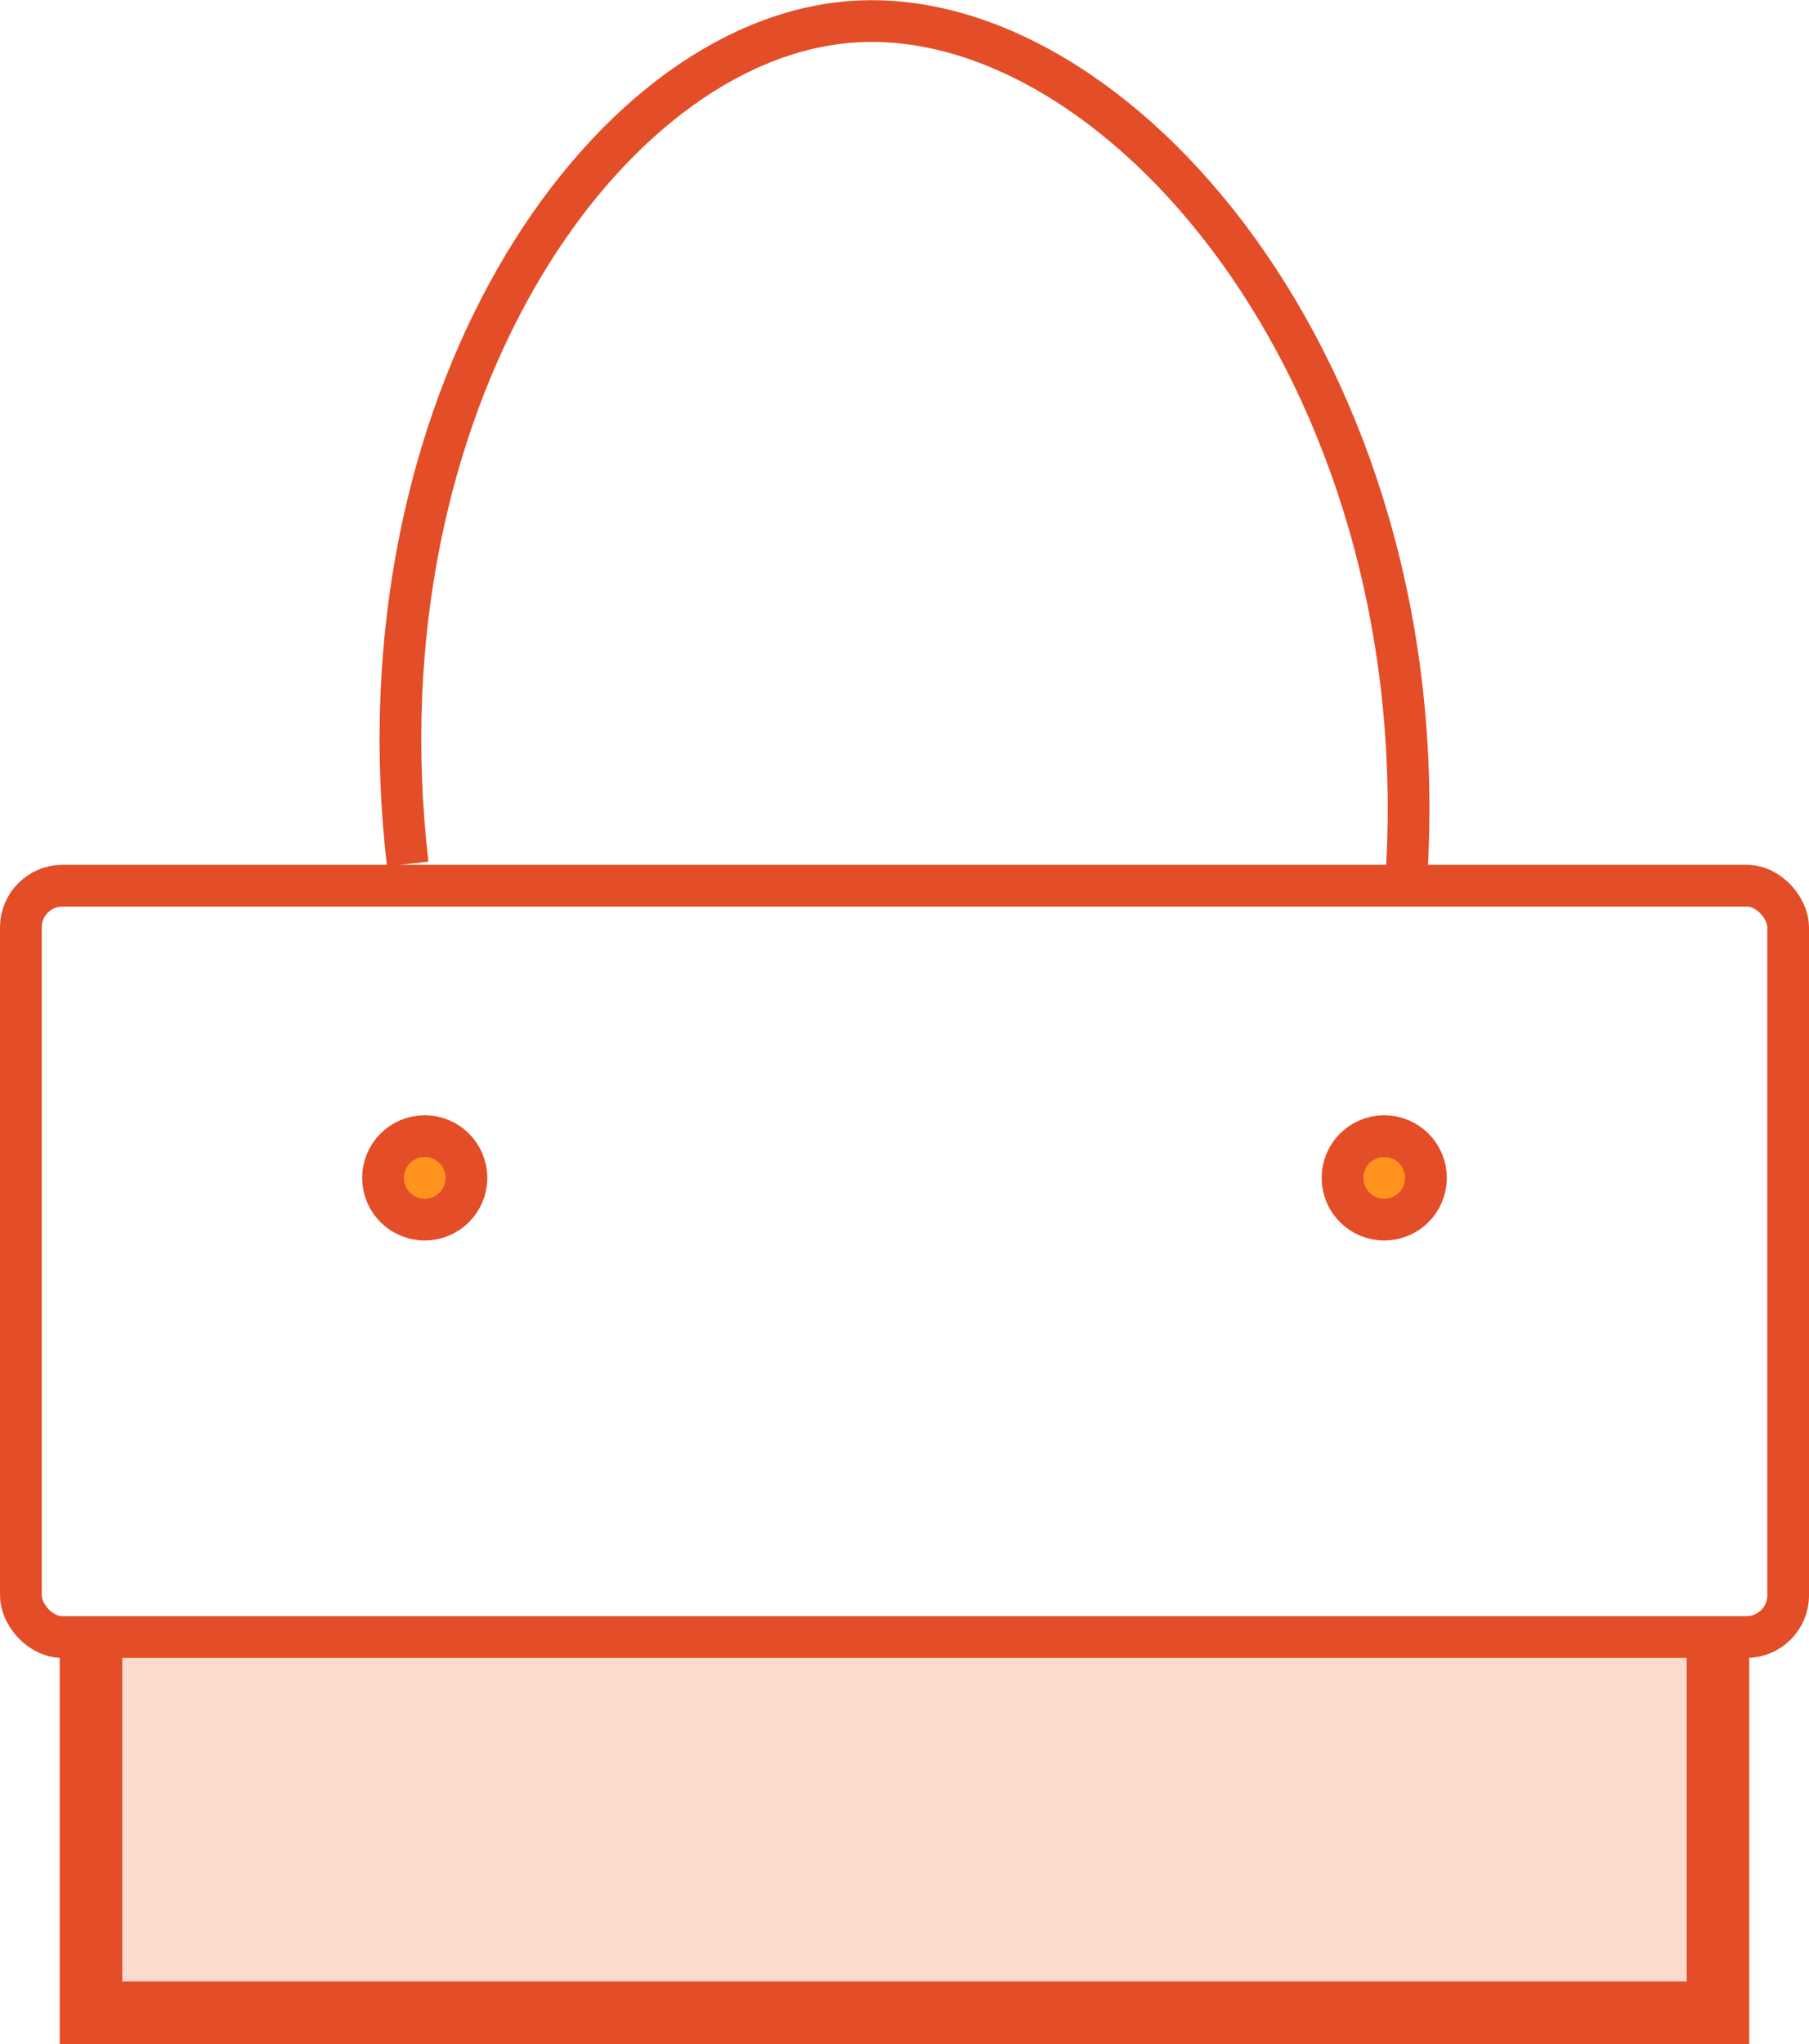 <svg xmlns="http://www.w3.org/2000/svg" width="43.363" height="48.967" viewBox="0 0 43.363 48.967"><defs><style>.a{fill:none;}.a,.b,.c{stroke:#e34d27;stroke-miterlimit:10;}.b{fill:rgba(241,90,36,0.22);stroke-width:1.5px;}.c{fill:#ff931e;}</style></defs><g transform="translate(-87.165 -172.963)"><rect class="a" width="42.363" height="18" rx="1" transform="translate(87.665 194.18)"/><path class="a" d="M96.938,193.661c-1.278-11,4.676-19.711,10.61-20.173,6.353-.5,14.022,8.361,13.339,20.328"/><path class="b" d="M89.346,212.18v9h39v-9"/><circle class="c" cx="1" cy="1" r="1" transform="translate(96.346 200.18)"/><circle class="c" cx="1" cy="1" r="1" transform="translate(119.346 200.18)"/></g></svg>